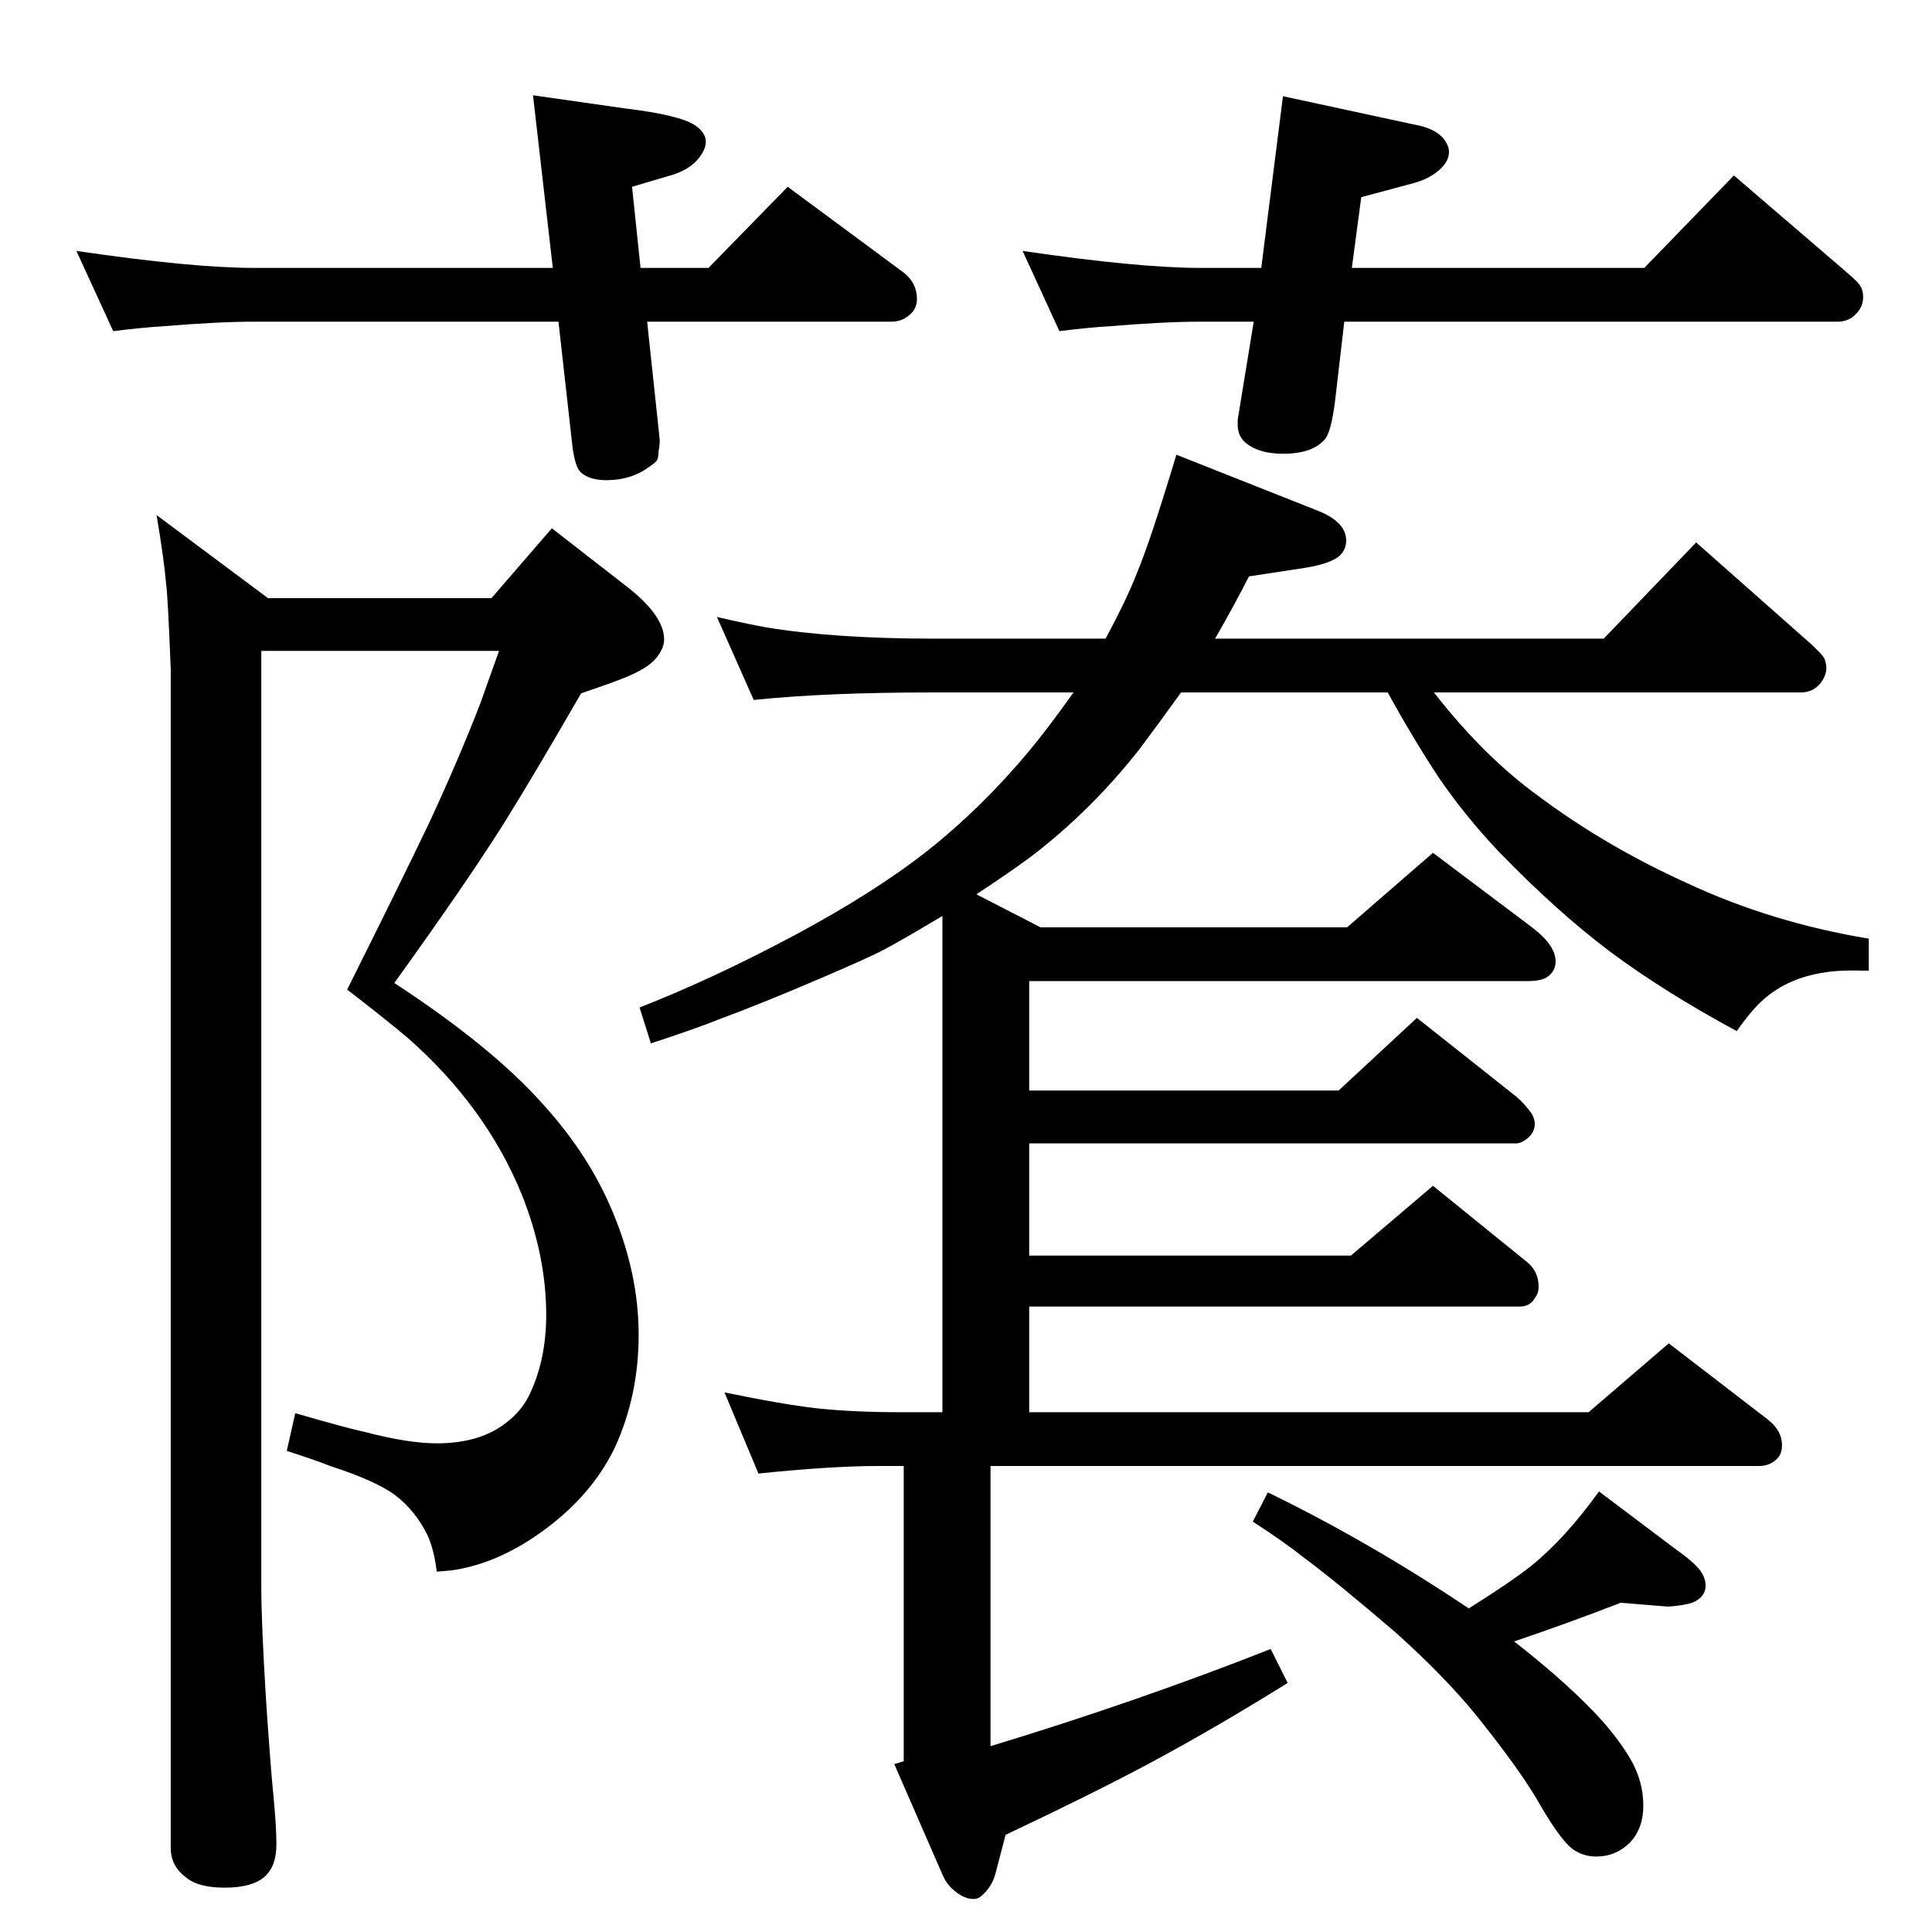<?xml version="1.0" standalone="no"?>
<!DOCTYPE svg PUBLIC "-//W3C//DTD SVG 1.1//EN" "http://www.w3.org/Graphics/SVG/1.1/DTD/svg11.dtd" >
<svg xmlns="http://www.w3.org/2000/svg" xmlns:xlink="http://www.w3.org/1999/xlink" version="1.1" viewBox="0 -339 2048 2048">
  <g transform="matrix(1 0 0 -1 0 1709)">
   <path fill="currentColor"
d="M1557 343q46 29 66 45q36 29 72 79l81 -61q17 -12 24 -20q8 -9 8 -19q0 -11 -12 -17q-4 -2 -13.5 -3.5t-15.5 -1.5l-49 4q-54 -21 -113 -41q49 -38 84 -74q24 -25 39 -50q14 -24 14 -50q0 -24 -14 -39q-15 -15 -36 -15q-12 0 -22 6q-13 7 -37 48q-20 36 -70 98
q-32 39 -83 85q-63 54 -98 80q-20 16 -54 38l16 31q107 -52 213 -123zM1172 1371q22 41 33 69q15 36 42 126l149 -59q31 -12 31 -32q0 -8 -5 -14q-8 -10 -39 -15l-59 -9q-18 -35 -36 -66h412l98 102l121 -107q12 -11 15 -16q2 -6 2 -10q0 -8 -6 -16q-8 -10 -21 -10h-389
q53 -68 111 -110q71 -53 157 -92q90 -42 193 -59v-34q-32 1 -48 -2q-38 -6 -63 -28q-12 -10 -29 -34q-76 41 -134 84q-57 43 -118 106q-36 38 -64 79q-27 41 -54 90h-219q-26 -36 -44 -60q-51 -65 -115 -114q-23 -17 -58 -40l68 -35h325l91 79l105 -79q25 -19 25 -36
q0 -10 -8 -16q-6 -5 -22 -5h-528v-116h328l83 77l106 -84q9 -8 16 -18q3 -6 3 -10q0 -11 -11 -18q-5 -3 -8 -3h-517v-119h341l87 74l100 -81q12 -10 12 -26q0 -7 -4 -12q-5 -9 -16 -9h-520v-112h593l85 73l104 -80q16 -12 16 -28q0 -8 -4 -13q-8 -9 -20 -9h-815v-297
q155 47 297 103l18 -36q-77 -48 -148 -86q-60 -32 -151 -75l-11 -42q-4 -14 -15 -23q-3 -3 -8 -3q-9 0 -18 7q-10 7 -15 19l-51 117l10 3v313h-27q-49 0 -127 -8l-36 86q63 -13 99 -17q39 -4 87 -4h45v526q-47 -28 -63.5 -36.5t-65.5 -29.5q-63 -27 -109 -44
q-25 -10 -71 -25l-12 38q79 31 165 77q84 45 140 89q58 46 108 106q20 24 47 62h-148q-115 0 -191 -8l-39 88q30 -7 52 -11q73 -12 178 -12h182zM277 1358v-993q0 -37 5 -119q5 -74 8 -103q3 -32 3 -50q0 -22 -11 -33q-13 -13 -44 -13q-28 0 -41 11q-16 12 -16 31v1249
q-3 78 -5 92q-2 24 -10 72l118 -88h237l64 74l81 -63q38 -30 38 -55q0 -9 -8 -19q-9 -12 -38 -23q-7 -3 -42 -15q-52 -90 -82 -138q-39 -62 -116 -169q104 -68 158 -129q49 -54 74 -115q27 -65 27 -129t-25 -119q-24 -50 -74 -87q-47 -35 -95 -43q-6 -1 -20 -2q-3 24 -10 39
q-13 26 -34 42q-20 15 -69 31q-15 6 -46 16l9 40q55 -16 74 -20q46 -12 76 -12q47 0 75 23q14 11 22 26q19 38 19 87q0 63 -26 128q-38 93 -121 166q-25 21 -64 51q58 116 88 179q31 67 53 124l20 56h-252zM1425 1707l-10 -86q-4 -30 -10 -38q-13 -16 -45 -16q-26 0 -40 12
q-8 7 -8 19v5l17 104h-57q-38 0 -98 -5q-18 -1 -51 -5l-39 85q123 -18 188 -18h65l23 182l139 -30q23 -4 32 -16q5 -7 5 -13q0 -9 -8 -17q-11 -11 -29 -16l-56 -15l-10 -75h310l95 98l120 -103q13 -11 15 -16q2 -4 2 -10q0 -9 -6 -16q-8 -10 -21 -10h-523zM679 1764h72
l84 86l123 -91q14 -11 14 -28q0 -8 -5 -14q-9 -10 -22 -10h-259l13 -122q1 -6 -1 -16q0 -7 -2 -9.5t-8 -6.5q-19 -14 -45 -14q-18 0 -27 8q-6 5 -9 26l-15 134h-323q-38 0 -98 -5q-18 -1 -51 -5l-39 85q123 -18 188 -18h317l-21 183l98 -14q58 -7 74 -18q10 -7 11 -15
q1 -7 -4 -15q-9 -15 -30 -22l-44 -13z" />
  </g>

</svg>
